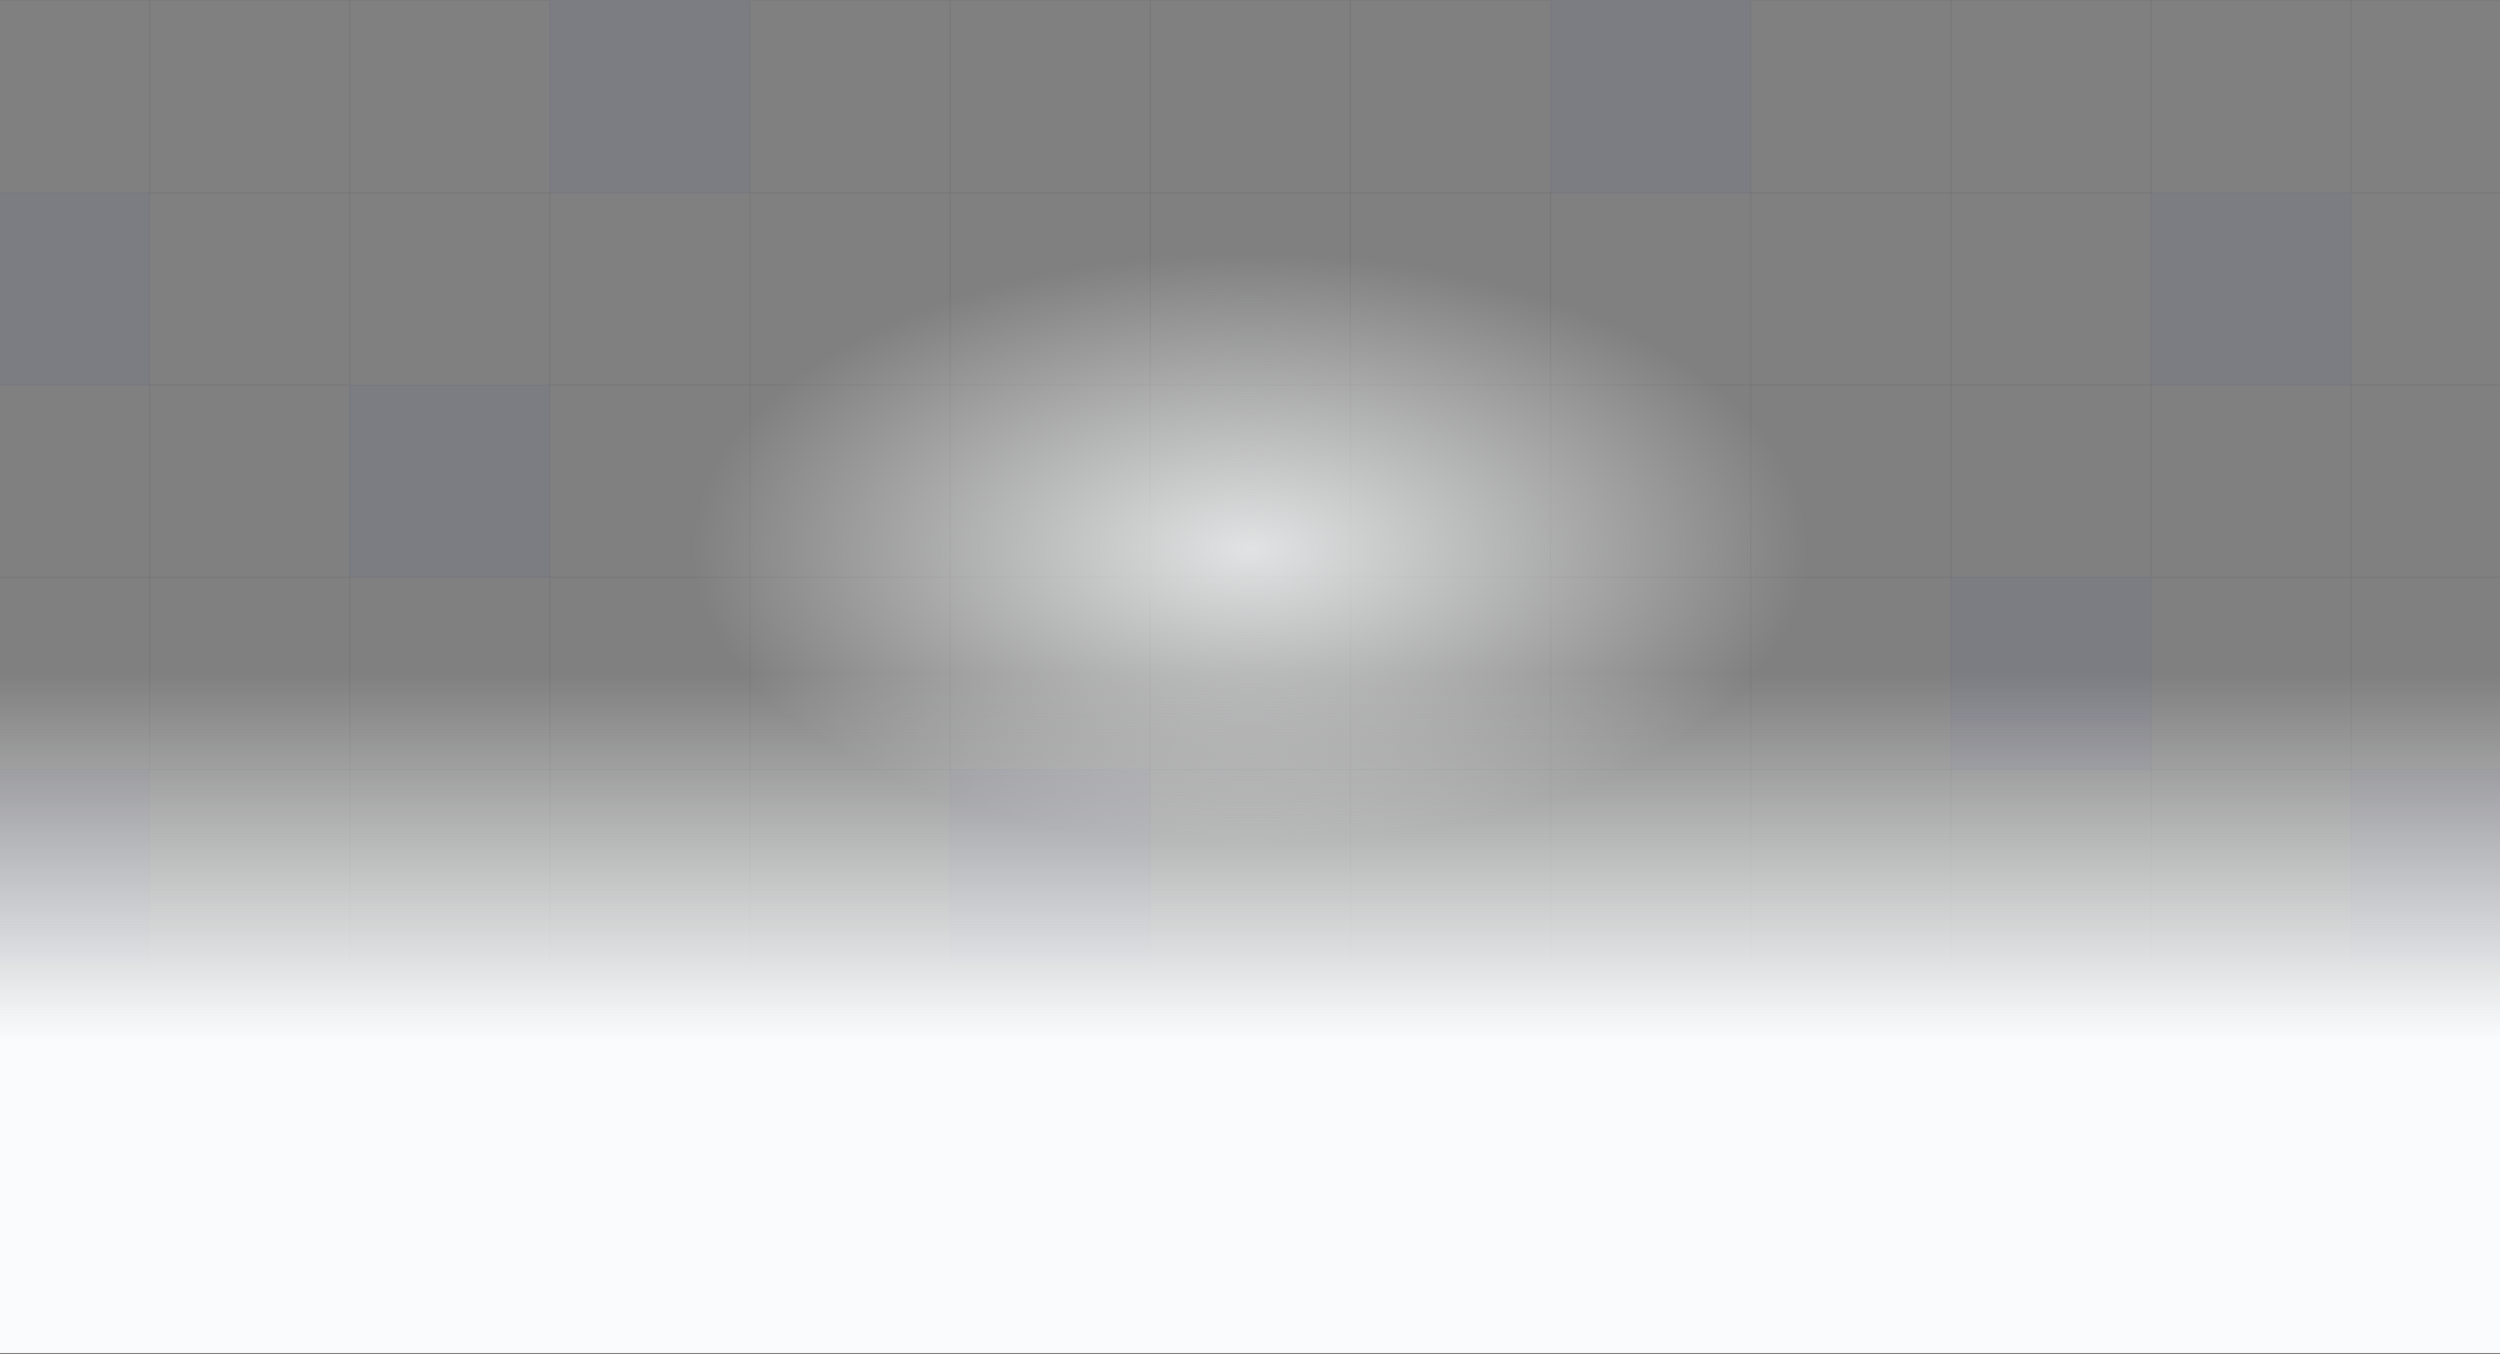 <svg width="1440" height="780" viewBox="0 0 1440 780" fill="none" xmlns="http://www.w3.org/2000/svg">
<rect x="0" y="0" width="1440" height="780" fill="#808080" stroke="none"/>
<g opacity="0.1">
<rect x="-29.293" y="0.25" width="115.564" height="110.955" stroke="#111111" stroke-opacity="0.5" stroke-width="0.5"/>
<rect x="85.998" y="0.25" width="115.564" height="110.955" stroke="#111111" stroke-opacity="0.5" stroke-width="0.5"/>
<rect x="201.288" y="0.25" width="115.564" height="110.955" stroke="#111111" stroke-opacity="0.5" stroke-width="0.5"/>
<rect x="316.327" width="116.064" height="111.455" fill="#000AFF" fill-opacity="0.3"/>
<rect x="431.867" y="0.25" width="115.564" height="110.955" stroke="#111111" stroke-opacity="0.5" stroke-width="0.5"/>
<rect x="547.157" y="0.25" width="115.564" height="110.955" stroke="#111111" stroke-opacity="0.5" stroke-width="0.5"/>
<rect x="662.446" y="0.25" width="115.564" height="110.955" stroke="#111111" stroke-opacity="0.5" stroke-width="0.5"/>
<rect x="777.736" y="0.25" width="115.564" height="110.955" stroke="#111111" stroke-opacity="0.5" stroke-width="0.5"/>
<rect x="892.777" width="116.064" height="111.455" fill="#000AFF" fill-opacity="0.3"/>
<rect x="1008.32" y="0.25" width="115.564" height="110.955" stroke="#111111" stroke-opacity="0.5" stroke-width="0.5"/>
<rect x="1123.61" y="0.25" width="115.564" height="110.955" stroke="#111111" stroke-opacity="0.5" stroke-width="0.5"/>
<rect x="1238.9" y="0.25" width="115.564" height="110.955" stroke="#111111" stroke-opacity="0.5" stroke-width="0.5"/>
<rect x="1354.19" y="0.25" width="115.564" height="110.955" stroke="#111111" stroke-opacity="0.5" stroke-width="0.5"/>
<rect x="-29.543" y="110.712" width="116.064" height="111.455" fill="#000AFF" fill-opacity="0.3"/>
<rect x="85.998" y="110.962" width="115.564" height="110.955" stroke="#111111" stroke-opacity="0.5" stroke-width="0.5"/>
<rect x="201.288" y="110.962" width="115.564" height="110.955" stroke="#111111" stroke-opacity="0.5" stroke-width="0.5"/>
<rect x="316.577" y="110.962" width="115.564" height="110.955" stroke="#111111" stroke-opacity="0.5" stroke-width="0.5"/>
<rect x="431.867" y="110.962" width="115.564" height="110.955" stroke="#111111" stroke-opacity="0.5" stroke-width="0.5"/>
<rect x="547.157" y="110.962" width="115.564" height="110.955" stroke="#111111" stroke-opacity="0.5" stroke-width="0.5"/>
<rect x="662.446" y="110.962" width="115.564" height="110.955" stroke="#111111" stroke-opacity="0.5" stroke-width="0.5"/>
<rect x="777.736" y="110.962" width="115.564" height="110.955" stroke="#111111" stroke-opacity="0.5" stroke-width="0.5"/>
<rect x="893.027" y="110.962" width="115.564" height="110.955" stroke="#111111" stroke-opacity="0.5" stroke-width="0.5"/>
<rect x="1008.32" y="110.962" width="115.564" height="110.955" stroke="#111111" stroke-opacity="0.5" stroke-width="0.5"/>
<rect x="1123.61" y="110.962" width="115.564" height="110.955" stroke="#111111" stroke-opacity="0.5" stroke-width="0.5"/>
<rect x="1238.65" y="110.712" width="116.064" height="111.455" fill="#000AFF" fill-opacity="0.3"/>
<rect x="1354.19" y="110.962" width="115.564" height="110.955" stroke="#111111" stroke-opacity="0.5" stroke-width="0.5"/>
<rect x="-29.293" y="221.674" width="115.564" height="110.955" stroke="#111111" stroke-opacity="0.5" stroke-width="0.5"/>
<rect x="85.998" y="221.674" width="115.564" height="110.955" stroke="#111111" stroke-opacity="0.5" stroke-width="0.5"/>
<rect x="201.038" y="221.424" width="116.064" height="111.455" fill="#000AFF" fill-opacity="0.3"/>
<rect x="316.577" y="221.674" width="115.564" height="110.955" stroke="#111111" stroke-opacity="0.5" stroke-width="0.5"/>
<rect x="431.867" y="221.674" width="115.564" height="110.955" stroke="#111111" stroke-opacity="0.5" stroke-width="0.5"/>
<rect x="547.157" y="221.674" width="115.564" height="110.955" stroke="#111111" stroke-opacity="0.5" stroke-width="0.5"/>
<rect x="662.446" y="221.674" width="115.564" height="110.955" stroke="#111111" stroke-opacity="0.5" stroke-width="0.5"/>
<rect x="777.736" y="221.674" width="115.564" height="110.955" stroke="#111111" stroke-opacity="0.5" stroke-width="0.5"/>
<rect x="893.027" y="221.674" width="115.564" height="110.955" stroke="#111111" stroke-opacity="0.5" stroke-width="0.5"/>
<rect x="1008.32" y="221.674" width="115.564" height="110.955" stroke="#111111" stroke-opacity="0.5" stroke-width="0.5"/>
<rect x="1123.61" y="221.674" width="115.564" height="110.955" stroke="#111111" stroke-opacity="0.5" stroke-width="0.5"/>
<rect x="1238.9" y="221.674" width="115.564" height="110.955" stroke="#111111" stroke-opacity="0.5" stroke-width="0.5"/>
<rect x="1354.19" y="221.674" width="115.564" height="110.955" stroke="#111111" stroke-opacity="0.5" stroke-width="0.5"/>
<rect x="-29.293" y="332.386" width="115.564" height="110.955" stroke="#111111" stroke-opacity="0.5" stroke-width="0.5"/>
<rect x="85.998" y="332.386" width="115.564" height="110.955" stroke="#111111" stroke-opacity="0.5" stroke-width="0.5"/>
<rect x="201.288" y="332.386" width="115.564" height="110.955" stroke="#111111" stroke-opacity="0.5" stroke-width="0.5"/>
<rect x="316.577" y="332.386" width="115.564" height="110.955" stroke="#111111" stroke-opacity="0.5" stroke-width="0.5"/>
<rect x="431.867" y="332.386" width="115.564" height="110.955" stroke="#111111" stroke-opacity="0.5" stroke-width="0.5"/>
<rect x="547.157" y="332.386" width="115.564" height="110.955" stroke="#111111" stroke-opacity="0.5" stroke-width="0.5"/>
<rect x="662.446" y="332.386" width="115.564" height="110.955" stroke="#111111" stroke-opacity="0.5" stroke-width="0.5"/>
<rect x="777.736" y="332.386" width="115.564" height="110.955" stroke="#111111" stroke-opacity="0.5" stroke-width="0.5"/>
<rect x="893.027" y="332.386" width="115.564" height="110.955" stroke="#111111" stroke-opacity="0.5" stroke-width="0.5"/>
<rect x="1008.32" y="332.386" width="115.564" height="110.955" stroke="#111111" stroke-opacity="0.5" stroke-width="0.5"/>
<rect x="1123.36" y="332.136" width="116.064" height="111.455" fill="#000AFF" fill-opacity="0.3"/>
<rect x="1238.9" y="332.386" width="115.564" height="110.955" stroke="#111111" stroke-opacity="0.5" stroke-width="0.5"/>
<rect x="1354.19" y="332.386" width="115.564" height="110.955" stroke="#111111" stroke-opacity="0.5" stroke-width="0.5"/>
<rect x="-30" y="442.848" width="116.064" height="111.455" fill="#000AFF" fill-opacity="0.3"/>
<rect x="85.998" y="443.098" width="115.564" height="110.955" stroke="#111111" stroke-opacity="0.5" stroke-width="0.5"/>
<rect x="201.288" y="443.098" width="115.564" height="110.955" stroke="#111111" stroke-opacity="0.5" stroke-width="0.5"/>
<rect x="316.577" y="443.098" width="115.564" height="110.955" stroke="#111111" stroke-opacity="0.5" stroke-width="0.5"/>
<rect x="431.867" y="443.098" width="115.564" height="110.955" stroke="#111111" stroke-opacity="0.5" stroke-width="0.5"/>
<rect x="546.907" y="442.848" width="116.064" height="111.455" fill="#000AFF" fill-opacity="0.3"/>
<rect x="662.446" y="443.098" width="115.564" height="110.955" stroke="#111111" stroke-opacity="0.5" stroke-width="0.5"/>
<rect x="777.736" y="443.098" width="115.564" height="110.955" stroke="#111111" stroke-opacity="0.5" stroke-width="0.5"/>
<rect x="893.027" y="443.098" width="115.564" height="110.955" stroke="#111111" stroke-opacity="0.5" stroke-width="0.5"/>
<rect x="1008.32" y="443.098" width="115.564" height="110.955" stroke="#111111" stroke-opacity="0.5" stroke-width="0.5"/>
<rect x="1123.61" y="443.098" width="115.564" height="110.955" stroke="#111111" stroke-opacity="0.5" stroke-width="0.5"/>
<rect x="1238.9" y="443.098" width="115.564" height="110.955" stroke="#111111" stroke-opacity="0.5" stroke-width="0.5"/>
<rect x="1353.94" y="442.848" width="116.064" height="111.455" fill="#000AFF" fill-opacity="0.3"/>
</g>
<rect x="-29.543" y="114.303" width="1499.54" height="665" fill="url(#paint0_radial_150_2259)"/>
<rect x="-29.543" y="114.303" width="1499.54" height="665" fill="url(#paint1_linear_150_2259)"/>
<defs>
<radialGradient id="paint0_radial_150_2259" cx="0" cy="0" r="1" gradientUnits="userSpaceOnUse" gradientTransform="translate(720 316.303) rotate(-90) scale(171 323.069)">
<stop stop-color="#FAFBFC" stop-opacity="0.8"/>
<stop offset="1" stop-color="#FAFBFC" stop-opacity="0"/>
</radialGradient>
<linearGradient id="paint1_linear_150_2259" x1="720" y1="599.803" x2="720" y2="387.803" gradientUnits="userSpaceOnUse">
<stop stop-color="#FAFBFC"/>
<stop offset="1" stop-color="#FAFBFC" stop-opacity="0"/>
</linearGradient>
</defs>
</svg>
